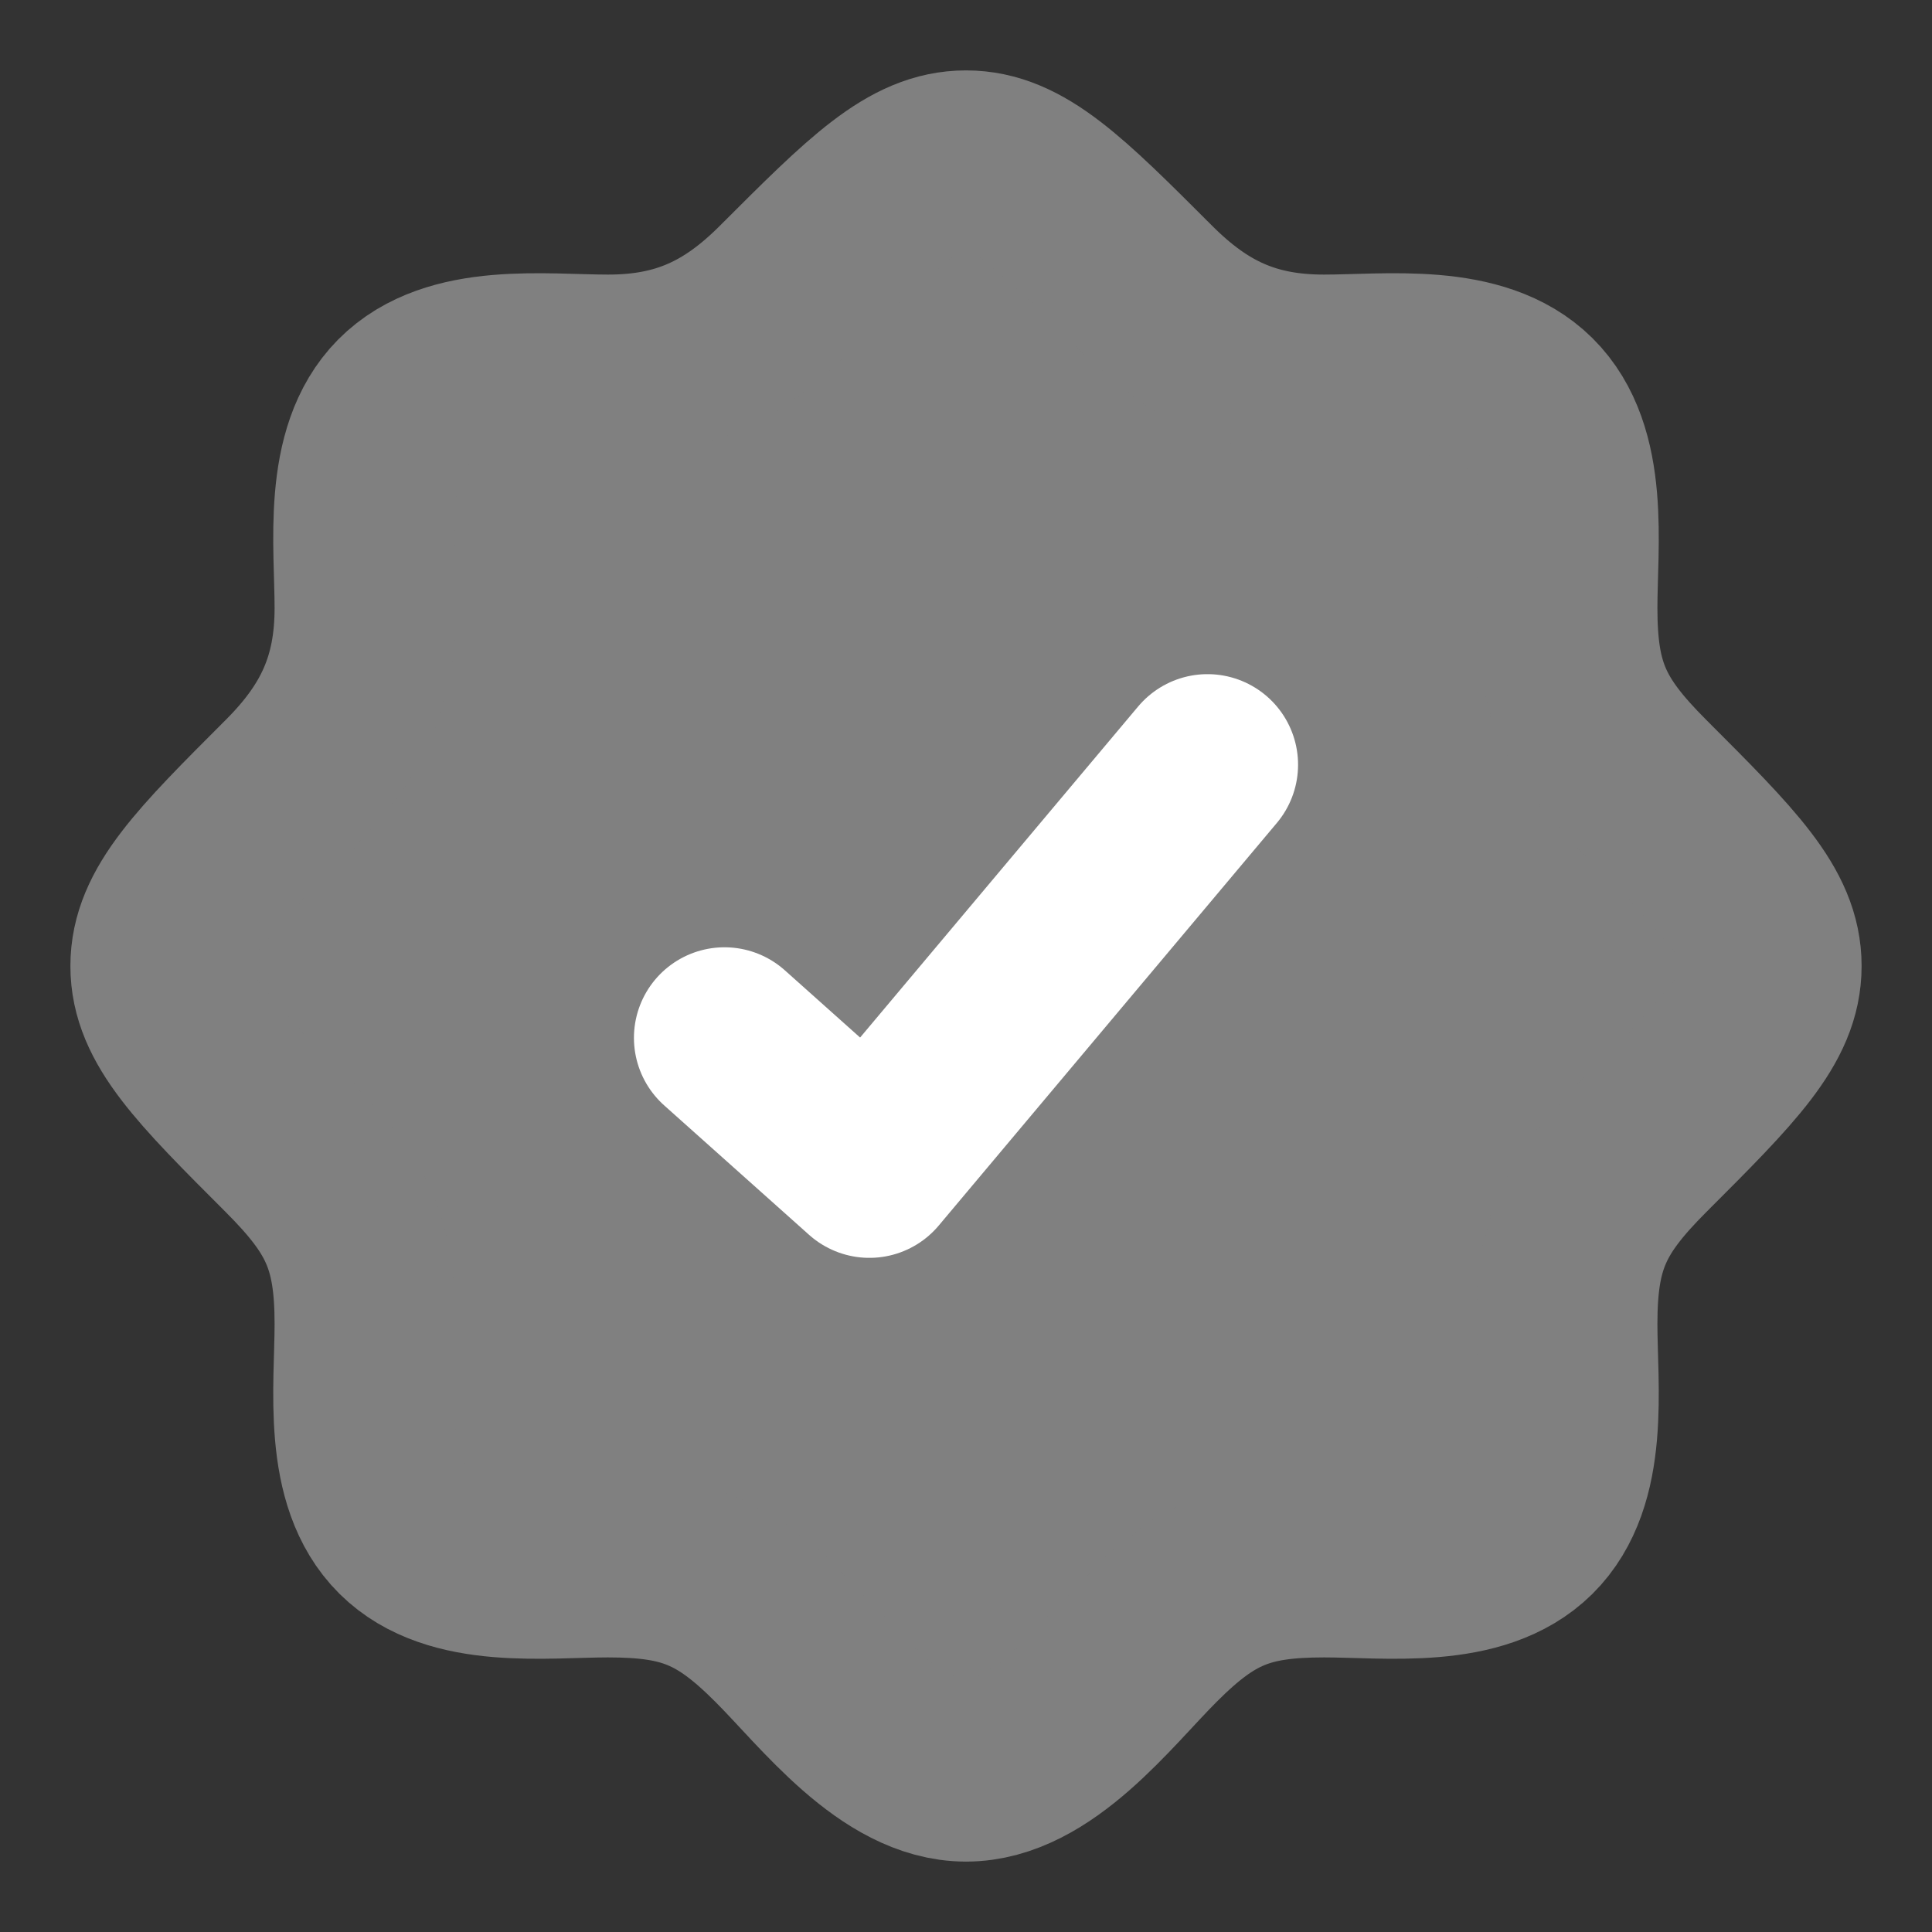 <svg width="16" height="16" viewBox="0 0 16 16" fill="none" xmlns="http://www.w3.org/2000/svg">
<rect x="0" y="0" width="16" height="16" fill="#333333" stroke="none"/>
<path d="M12.66 12.667H12.667H12.66ZM12.66 12.667C12.245 13.078 11.493 12.976 10.965 12.976C10.318 12.976 10.006 13.102 9.544 13.565C9.15 13.958 8.622 14.667 8 14.667C7.378 14.667 6.85 13.958 6.456 13.565C5.994 13.102 5.682 12.976 5.035 12.976C4.507 12.976 3.755 13.078 3.34 12.667C2.921 12.252 3.024 11.496 3.024 10.965C3.024 10.294 2.877 9.986 2.4 9.508C1.689 8.797 1.333 8.442 1.333 8C1.333 7.558 1.689 7.203 2.4 6.492C2.826 6.066 3.024 5.643 3.024 5.035C3.024 4.507 2.922 3.755 3.333 3.34C3.748 2.921 4.504 3.024 5.035 3.024C5.643 3.024 6.066 2.826 6.492 2.4C7.203 1.689 7.558 1.333 8 1.333C8.442 1.333 8.797 1.689 9.508 2.4C9.934 2.826 10.357 3.024 10.965 3.024C11.493 3.024 12.245 2.922 12.66 3.333C13.079 3.748 12.976 4.504 12.976 5.035C12.976 5.706 13.123 6.014 13.6 6.492C14.311 7.203 14.667 7.558 14.667 8C14.667 8.442 14.311 8.797 13.6 9.508C13.123 9.986 12.976 10.294 12.976 10.965C12.976 11.496 13.079 12.252 12.66 12.667Z" fill="#808080"/>
<path d="M12.66 12.667H12.667M12.66 12.667C12.245 13.078 11.493 12.976 10.965 12.976C10.318 12.976 10.006 13.102 9.544 13.565C9.15 13.958 8.622 14.667 8 14.667C7.378 14.667 6.85 13.958 6.456 13.565C5.994 13.102 5.682 12.976 5.035 12.976C4.507 12.976 3.755 13.078 3.34 12.667C2.921 12.252 3.024 11.496 3.024 10.965C3.024 10.294 2.877 9.986 2.4 9.508C1.689 8.797 1.333 8.442 1.333 8C1.333 7.558 1.689 7.203 2.4 6.492C2.826 6.066 3.024 5.643 3.024 5.035C3.024 4.507 2.922 3.755 3.333 3.34C3.748 2.921 4.504 3.024 5.035 3.024C5.643 3.024 6.066 2.826 6.492 2.4C7.203 1.689 7.558 1.333 8 1.333C8.442 1.333 8.797 1.689 9.508 2.4C9.934 2.826 10.357 3.024 10.965 3.024C11.493 3.024 12.245 2.922 12.66 3.333C13.079 3.748 12.976 4.504 12.976 5.035C12.976 5.706 13.123 6.014 13.6 6.492C14.311 7.203 14.667 7.558 14.667 8C14.667 8.442 14.311 8.797 13.6 9.508C13.123 9.986 12.976 10.294 12.976 10.965C12.976 11.496 13.079 12.252 12.66 12.667Z" stroke="#808080" stroke-width="1.5"/>
<path d="M6 8.595L7.2 9.667L10 6.333" stroke="white" stroke-width="1.5" stroke-linecap="round" stroke-linejoin="round"/>
</svg>
